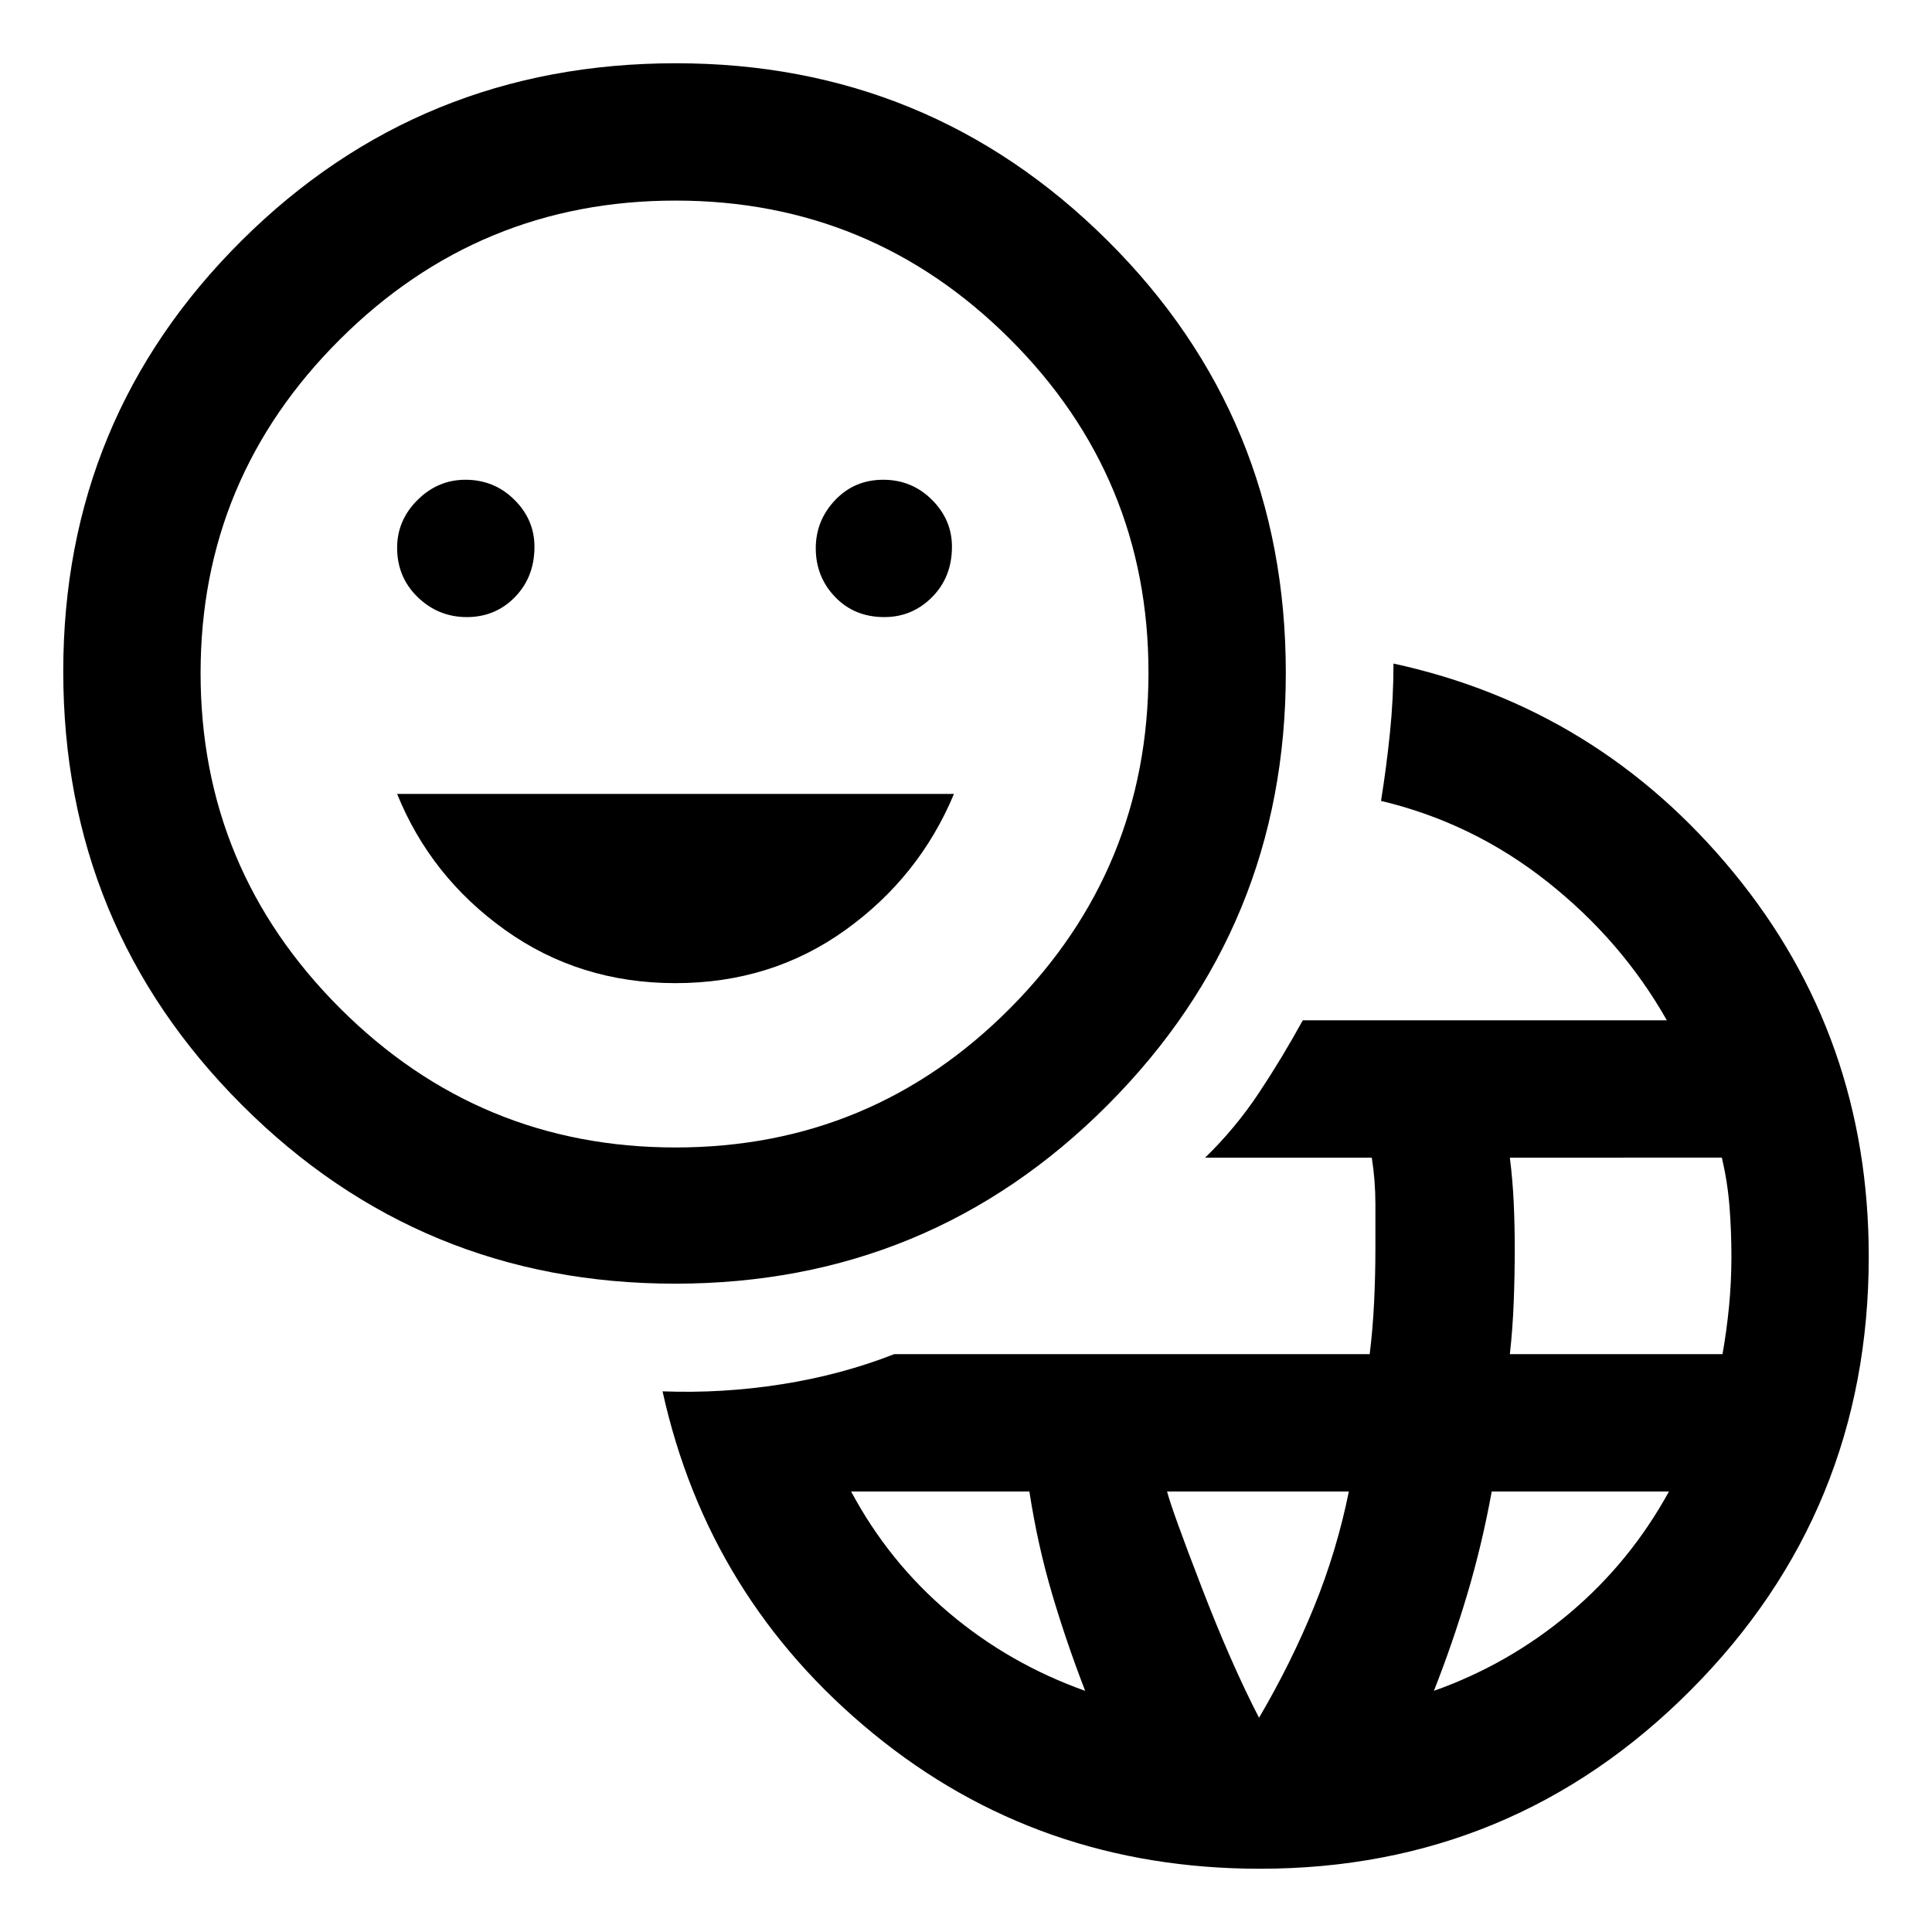<svg xmlns="http://www.w3.org/2000/svg" height="48" viewBox="0 -960 960 960" width="48"><path d="M626.07-31.43q-110.14 0-192.15-67.17-82.01-67.16-104.7-170.05 29.78 1.13 59.32-3.54 29.54-4.66 55.79-14.94h236.26q1.54-12.35 2.19-25.78.65-13.43.65-26.9v-21.85q0-11.69-1.8-23.12h-82.8q15.04-14.61 26.59-31.98 11.56-17.37 21.93-36.26h180.89q-22.37-39.55-59.39-68.85-37.02-29.3-82.63-40.17 2.63-16.33 4.41-33.55 1.78-17.22 1.78-34.69 101.83 22.13 168.99 103.84 67.17 81.72 67.17 190.81 0 126.6-88.42 215.4-88.41 88.8-214.08 88.8Zm-86.85-88.4q-9.24-23.84-16.43-48.11-7.18-24.28-11.3-50.95h-88.58q18.74 35.04 48.69 60.34 29.95 25.3 67.62 38.72Zm86.39 13.37q15.96-27.17 27.29-54.98 11.34-27.81 17.34-57.45h-90.33q2.44 9.36 17.11 47.43 14.66 38.08 28.59 65Zm86.89-13.37q37.41-13.3 67.49-38.66 30.08-25.36 49.31-60.4h-88.07q-4.81 26.42-12.12 50.94-7.31 24.52-16.61 48.12Zm37.74-167.3H855.9q1.99-11.11 3.21-23.35 1.22-12.24 1.22-25.18 0-12.76-.96-24.88-.96-12.13-3.78-24.24H750.24q1.43 11.43 1.93 22.65.5 11.22.5 22.75 0 12.9-.5 26.13-.5 13.22-1.93 26.12Zm-414.8-35.02q-126.44 0-215.22-88.79-88.79-88.79-88.79-215.43 0-125.98 88.64-214.09 88.63-88.11 215.81-88.11 125.75 0 214.39 88.06 88.64 88.06 88.64 214.85 0 125.94-88.52 214.72-88.52 88.79-214.95 88.79Zm.21-67.68q97.52 0 166.27-69.19 68.75-69.19 68.75-166.81 0-97-68.89-165.75-68.9-68.75-166.11-68.75-97.53 0-166.76 68.97-69.24 68.96-69.24 165.81 0 97.26 69.23 166.49t166.75 69.23ZM231.98-653.37q14.19 0 23.89-9.94 9.7-9.95 9.7-25 0-13.49-10-23.39-10-9.91-24.31-9.91-13.69 0-23.81 10.07t-10.12 23.73q0 14.61 10.23 24.53 10.23 9.91 24.42 9.91Zm103.66 181.89q47.64 0 84.4-26.38 36.76-26.38 53.98-67.64H197.33q16.72 41.26 53.7 67.64 36.97 26.38 84.61 26.38ZM439.4-653.37q13.9 0 23.76-9.94 9.86-9.95 9.86-25 0-13.49-9.98-23.39-9.99-9.91-24.14-9.91-14.37 0-23.96 10.14-9.59 10.14-9.59 23.91 0 14.15 9.59 24.17 9.59 10.02 24.46 10.02Zm-103.73 27.54Z"/></svg>